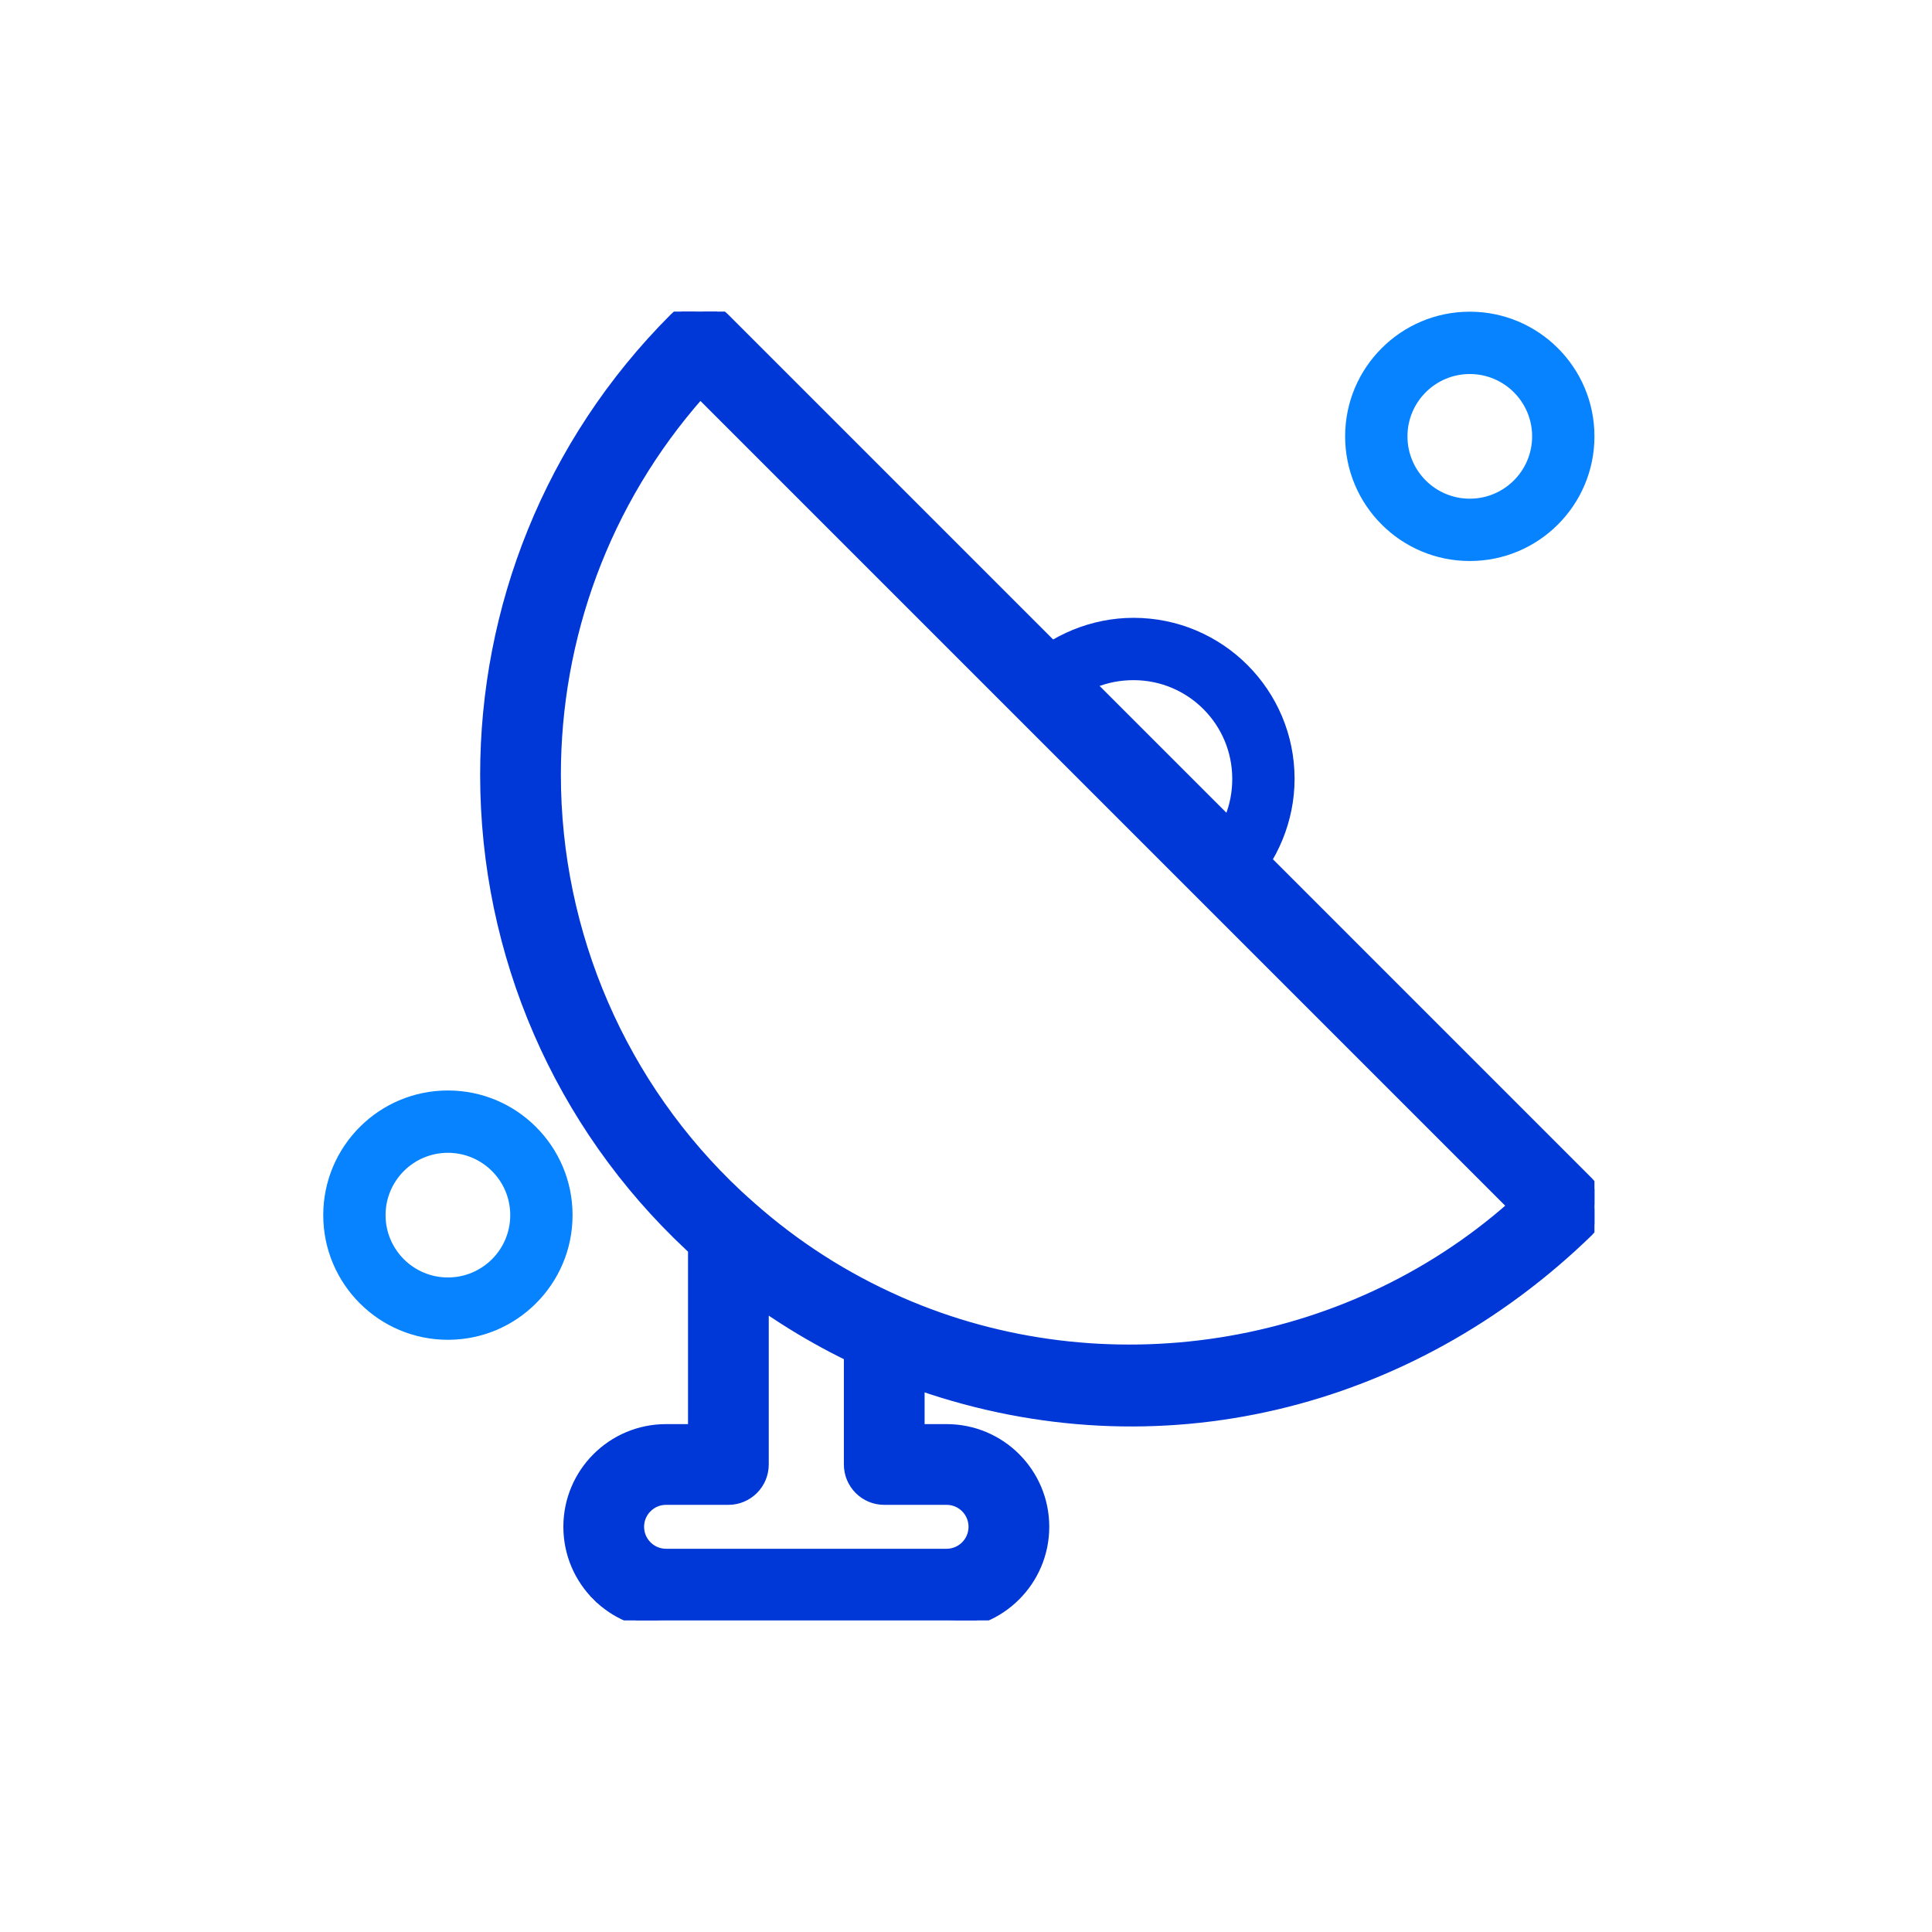 <svg width="42" height="42" viewBox="0 0 42 42" fill="none" xmlns="http://www.w3.org/2000/svg">
<g clip-path="url(#clip0_1414_4617)">
<path d="M24.642 14.786C25.828 14.786 26.788 15.746 26.788 16.931C26.788 17.224 26.733 17.498 26.632 17.743C26.615 17.785 26.597 17.826 26.577 17.867L23.706 14.997C23.747 14.977 23.788 14.958 23.831 14.941C24.076 14.841 24.35 14.786 24.642 14.786ZM24.642 13.431C24.181 13.431 23.735 13.524 23.323 13.692C22.915 13.859 22.547 14.098 22.235 14.393C22.219 14.407 22.203 14.421 22.188 14.436C21.923 14.701 21.923 15.13 22.188 15.394L26.171 19.378C26.441 19.649 26.872 19.656 27.142 19.381C27.456 19.061 27.708 18.677 27.882 18.251C28.05 17.839 28.143 17.393 28.143 16.931C28.143 14.998 26.576 13.431 24.642 13.431Z" fill="#0037D7"/>
<path d="M30.597 9.486C30.597 9.112 30.749 8.773 30.994 8.528C31.239 8.283 31.578 8.131 31.952 8.131C32.326 8.131 32.665 8.283 32.91 8.528C33.155 8.773 33.307 9.112 33.307 9.486C33.307 9.86 33.155 10.199 32.91 10.444C32.665 10.689 32.326 10.841 31.952 10.841C31.578 10.841 31.239 10.689 30.994 10.444C30.749 10.199 30.597 9.86 30.597 9.486ZM30.036 7.57C29.545 8.06 29.242 8.738 29.242 9.486C29.242 10.234 29.545 10.912 30.036 11.402C30.526 11.893 31.204 12.196 31.952 12.196C32.7 12.196 33.378 11.893 33.868 11.402C34.359 10.912 34.662 10.234 34.662 9.486C34.662 8.738 34.359 8.06 33.868 7.57C33.378 7.079 32.7 6.776 31.952 6.776C31.204 6.776 30.526 7.079 30.036 7.57Z" fill="#0783FF"/>
<path d="M8.382 26.416C8.382 26.042 8.534 25.703 8.779 25.458C9.024 25.213 9.363 25.061 9.737 25.061C10.111 25.061 10.45 25.213 10.695 25.458C10.941 25.703 11.092 26.042 11.092 26.416C11.092 26.79 10.941 27.129 10.695 27.374C10.45 27.619 10.111 27.771 9.737 27.771C9.363 27.771 9.024 27.619 8.779 27.374C8.534 27.129 8.382 26.79 8.382 26.416ZM7.821 24.5C7.331 24.99 7.027 25.668 7.027 26.416C7.027 27.164 7.331 27.842 7.821 28.332C8.311 28.823 8.989 29.126 9.737 29.126C10.486 29.126 11.163 28.823 11.653 28.332C12.144 27.842 12.447 27.164 12.447 26.416C12.447 25.668 12.144 24.99 11.653 24.5C11.163 24.009 10.486 23.706 9.737 23.706C8.989 23.706 8.311 24.009 7.821 24.5Z" fill="#0783FF"/>
<path d="M16.612 28.412V31.836C16.612 32.266 16.264 32.614 15.835 32.614H14.48C14.32 32.614 14.176 32.678 14.072 32.783L14.071 32.783C13.967 32.887 13.902 33.032 13.902 33.191C13.902 33.351 13.967 33.495 14.072 33.6C14.176 33.704 14.32 33.769 14.48 33.769H20.578C20.737 33.769 20.881 33.704 20.986 33.6C21.09 33.495 21.155 33.351 21.155 33.191C21.155 33.032 21.09 32.887 20.986 32.783L20.986 32.783C20.881 32.678 20.737 32.614 20.578 32.614H19.222C18.793 32.614 18.445 32.266 18.445 31.836V29.485C17.966 29.251 17.494 28.987 17.032 28.691C16.89 28.6 16.75 28.507 16.612 28.412ZM12.972 34.699L13.043 34.628L12.972 34.699C12.586 34.313 12.347 33.78 12.347 33.191C12.347 32.602 12.586 32.069 12.972 31.683C13.358 31.297 13.891 31.059 14.48 31.059H15.057V27.167C15.054 27.164 15.051 27.16 15.047 27.157C15.028 27.139 15.008 27.121 14.988 27.102C12.144 24.445 10.538 20.746 10.538 16.843C10.538 13.246 11.911 9.648 14.655 6.904L14.655 6.904C14.959 6.6 15.451 6.6 15.755 6.904L15.755 6.904L22.79 13.939L23.217 14.366L23.777 14.926L23.706 14.997L23.777 14.926L26.648 17.797L26.577 17.867L26.648 17.797L27.208 18.357L27.635 18.784L34.534 25.683C34.838 25.987 34.838 26.479 34.534 26.783L34.533 26.784C30.636 30.568 25.159 31.916 20 30.13V31.059H20.578C21.166 31.059 21.7 31.297 22.085 31.683C22.471 32.069 22.71 32.602 22.71 33.191C22.71 33.78 22.471 34.313 22.085 34.699C21.7 35.085 21.166 35.324 20.578 35.324H14.48C13.891 35.324 13.358 35.085 12.972 34.699ZM16.348 26.239L16.348 26.239C16.821 26.657 17.333 27.044 17.865 27.384C18.396 27.724 18.955 28.023 19.535 28.279L19.568 28.294C23.982 30.23 29.262 29.404 32.868 26.216L15.222 8.57C13.136 10.928 12.093 13.885 12.093 16.843C12.093 20.306 13.527 23.613 16.045 25.966C16.13 26.044 16.231 26.136 16.348 26.239Z" fill="#0037D7" stroke="#0037D7" stroke-width="0.2"/>
</g>
<defs>
<clipPath id="clip0_1414_4617">
<rect width="27.635" height="28.452" fill="white" transform="matrix(-1 0 0 1 34.662 6.774)"/>
</clipPath>
</defs>
</svg>
